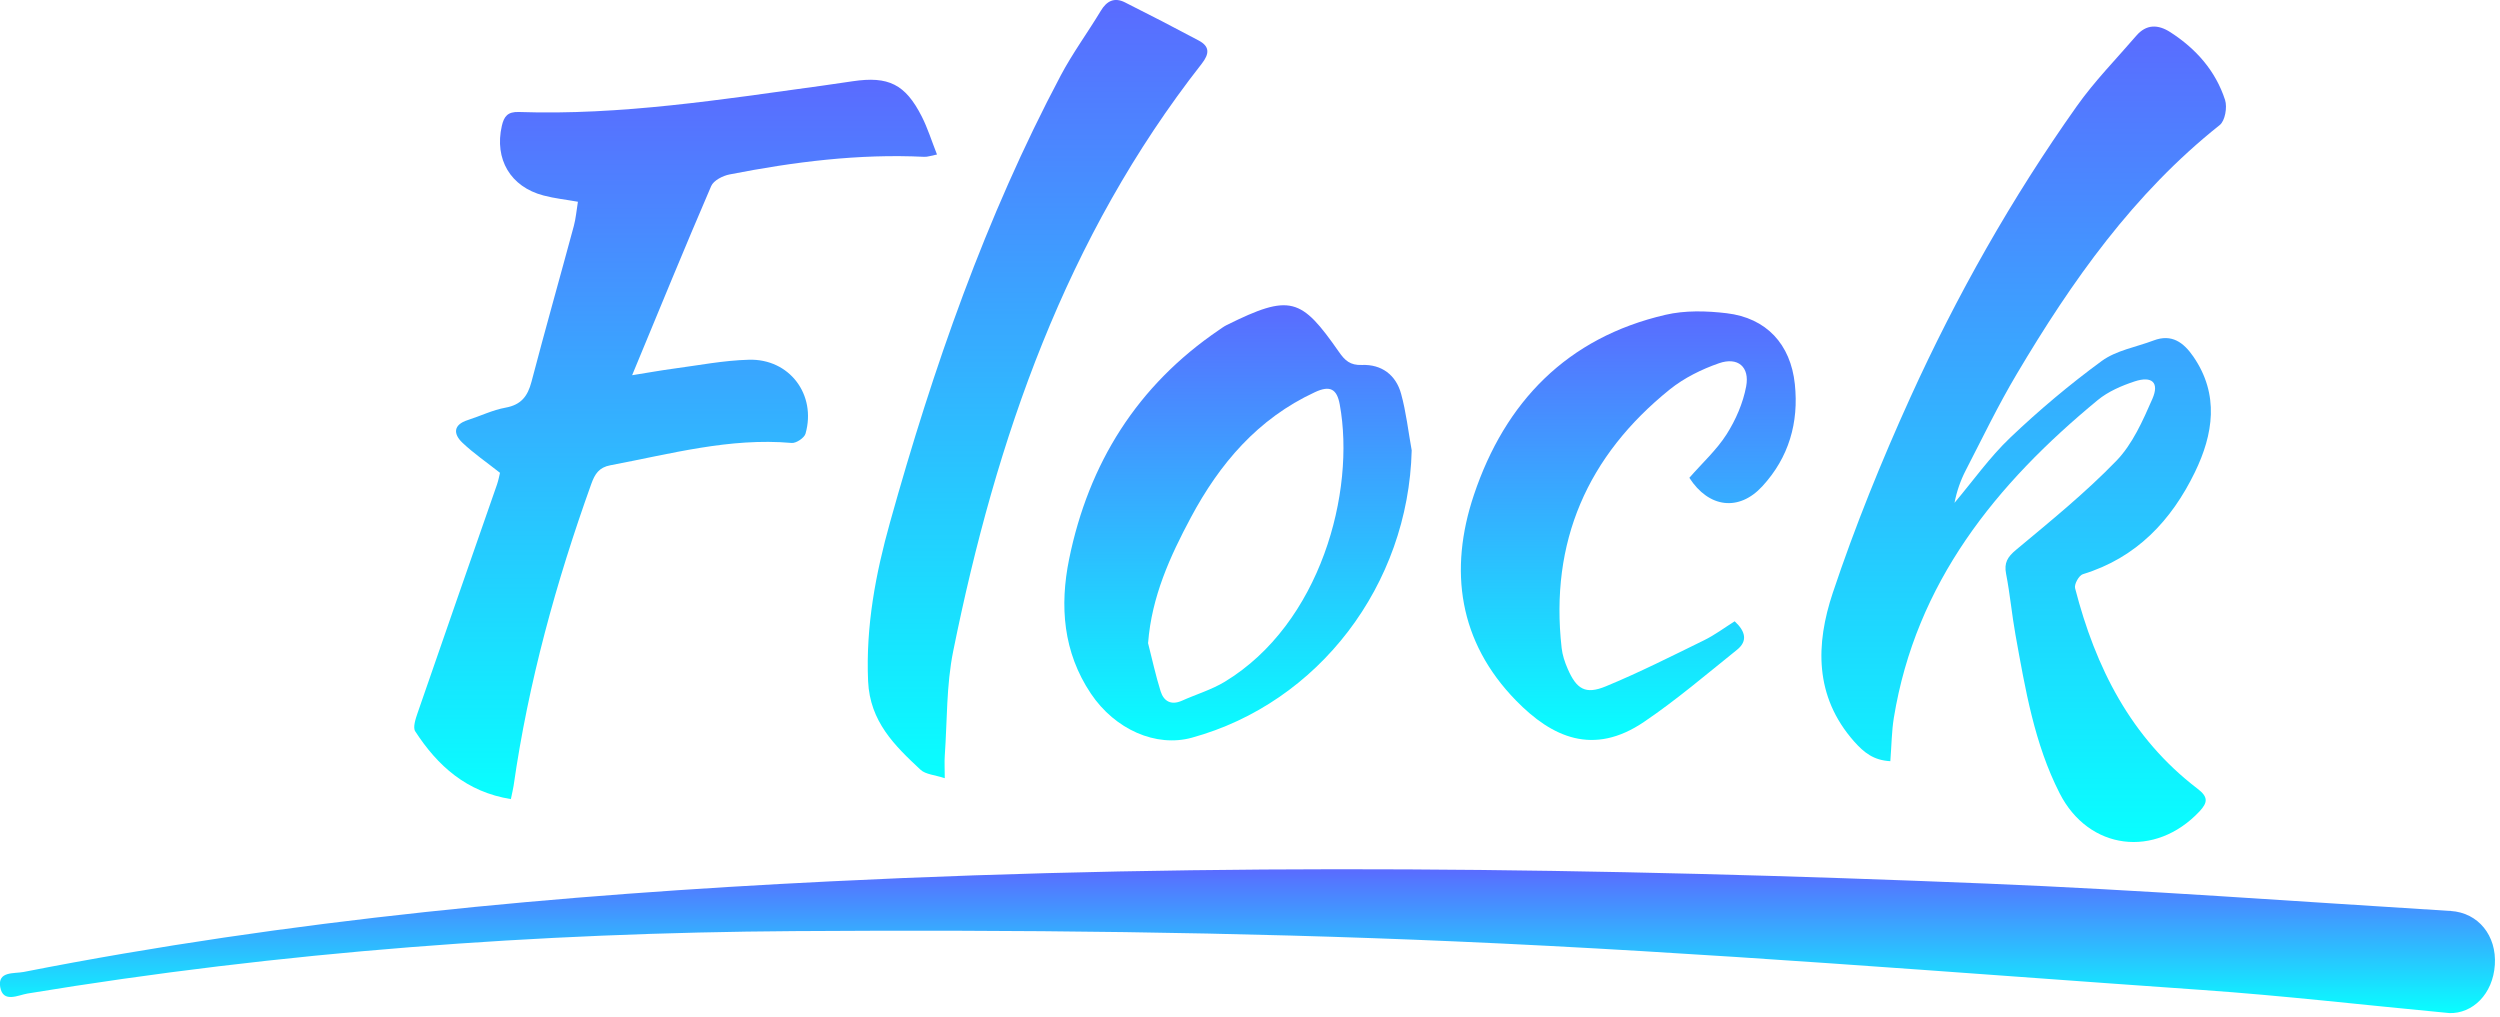 <svg width="344" height="140" viewBox="0 0 344 140" fill="none" xmlns="http://www.w3.org/2000/svg">
<g clip-path="url(#clip0_1_4)">
<path d="M337.04 139.4C325.27 138.29 314.17 137 303.03 136.22C268.79 133.83 234.57 131.03 200.28 129.54C170 128.22 139.64 127.92 109.32 128.12C73.97 128.35 38.73 130.94 3.79 136.71C2.51 136.92 0.42 138.06 0.03 135.83C-0.35 133.6 1.94 134 3.26 133.74C39.89 126.54 76.93 123.12 114.17 121.28C167.24 118.65 220.3 119.41 273.34 121.58C294.65 122.45 315.92 124.04 337.21 125.35C341.04 125.59 343.55 128.77 343.29 132.75C343.03 136.81 340.21 139.5 337.02 139.4H337.04Z" fill="url(#paint0_linear_1_4)"/>
<path d="M260.1 104.74C257.81 104.61 256.51 103.58 255.13 102.03C249.62 95.8 249.85 88.6 252.19 81.58C255.24 72.45 258.88 63.47 262.86 54.7C269.24 40.65 276.83 27.23 285.76 14.62C288.2 11.17 291.2 8.12 293.96 4.91C295.34 3.31 296.95 3.34 298.64 4.43C302.18 6.71 304.87 9.75 306.17 13.76C306.49 14.76 306.17 16.63 305.43 17.21C293.6 26.61 285.08 38.68 277.49 51.49C274.94 55.78 272.77 60.29 270.48 64.73C269.77 66.11 269.25 67.59 268.94 69.19C271.48 66.18 273.78 62.91 276.62 60.21C280.58 56.44 284.79 52.9 289.2 49.67C291.2 48.21 293.93 47.76 296.33 46.85C298.83 45.9 300.46 47.12 301.8 49.06C305.42 54.31 304.54 59.77 302.02 64.97C298.79 71.62 293.98 76.76 286.6 79.01C286.07 79.17 285.39 80.39 285.53 80.93C288.34 91.83 293.2 101.52 302.37 108.52C303.85 109.65 303.82 110.4 302.64 111.66C296.55 118.12 287.41 117.01 283.41 109.16C279.92 102.32 278.68 94.81 277.33 87.35C276.83 84.57 276.58 81.74 276.04 78.97C275.74 77.44 276.23 76.64 277.42 75.65C282.14 71.71 286.94 67.82 291.21 63.41C293.44 61.11 294.85 57.89 296.17 54.88C297.15 52.64 296.12 51.7 293.73 52.48C291.94 53.07 290.08 53.87 288.65 55.05C274.63 66.61 263.63 80.17 260.59 98.78C260.29 100.65 260.28 102.56 260.11 104.73L260.1 104.74Z" fill="url(#paint1_linear_1_4)"/>
<path d="M70.32 109.96C64.19 108.98 60.22 105.38 57.14 100.64C56.78 100.09 57.19 98.9 57.47 98.08C61.08 87.61 64.74 77.15 68.38 66.69C68.59 66.08 68.71 65.43 68.8 65.06C66.95 63.6 65.17 62.38 63.63 60.92C62.35 59.7 62.36 58.44 64.37 57.8C66.11 57.24 67.8 56.41 69.58 56.09C71.71 55.7 72.61 54.52 73.13 52.54C75.01 45.37 77.03 38.25 78.96 31.09C79.24 30.06 79.32 28.97 79.52 27.76C77.84 27.46 76.29 27.3 74.79 26.9C70.23 25.71 68.01 21.89 69.05 17.33C69.35 16.02 69.85 15.36 71.39 15.41C85.44 15.89 99.28 13.69 113.13 11.79C114.53 11.6 115.93 11.39 117.33 11.18C122.26 10.45 124.57 11.58 126.84 16.04C127.65 17.64 128.19 19.38 128.93 21.26C128.1 21.42 127.64 21.6 127.19 21.58C118.15 21.14 109.24 22.27 100.4 24C99.46 24.18 98.19 24.83 97.86 25.6C94.24 34 90.78 42.46 86.98 51.63C89.36 51.25 91.01 50.95 92.66 50.73C96.12 50.27 99.58 49.59 103.05 49.5C108.64 49.34 112.36 54.31 110.84 59.67C110.68 60.25 109.55 61.01 108.93 60.95C100.39 60.2 92.24 62.47 83.99 64.02C82.43 64.31 81.85 65.22 81.36 66.59C76.51 80.11 72.71 93.89 70.67 108.13C70.6 108.61 70.47 109.09 70.3 109.94L70.32 109.96Z" fill="url(#paint2_linear_1_4)"/>
<path d="M130 107.08C128.62 106.62 127.37 106.57 126.67 105.92C123.09 102.59 119.7 99.28 119.45 93.73C119.12 86.19 120.48 78.97 122.48 71.83C128.4 50.63 135.61 29.91 145.95 10.4C147.58 7.32 149.67 4.48 151.47 1.49C152.29 0.12 153.34 -0.4 154.78 0.32C158.19 2.03 161.58 3.78 164.95 5.58C166.5 6.41 166.41 7.42 165.35 8.78C146.66 32.63 137.07 60.36 131.16 89.6C130.21 94.29 130.34 99.19 130 104C129.94 104.89 130 105.79 130 107.09V107.08Z" fill="url(#paint3_linear_1_4)"/>
<path d="M194.25 61.97C193.79 80.47 181.48 96.71 163.99 101.51C159.08 102.86 153.43 100.4 150.1 95.43C146.28 89.73 145.8 83.37 147.11 76.94C149.8 63.75 156.48 53.05 167.74 45.4C168.08 45.17 168.42 44.91 168.79 44.73C177.57 40.37 179.05 40.99 184.23 48.41C185.06 49.61 185.79 50.28 187.39 50.22C190.11 50.11 192.08 51.59 192.79 54.18C193.49 56.72 193.78 59.37 194.25 61.97ZM157.96 88.44C158.53 90.67 159.01 92.92 159.7 95.12C160.13 96.49 161.14 97.08 162.63 96.42C164.59 95.54 166.71 94.91 168.53 93.81C181.72 85.81 186.55 67.67 184.35 55.66C183.96 53.53 183.03 52.98 180.92 53.97C173.07 57.61 167.81 63.81 163.86 71.21C161 76.56 158.47 82.1 157.98 88.45L157.96 88.44Z" fill="url(#paint4_linear_1_4)"/>
<path d="M232.46 65.74C234.27 63.67 236.22 61.9 237.58 59.76C238.84 57.78 239.84 55.47 240.27 53.18C240.78 50.48 239.13 49.08 236.54 49.98C234.15 50.81 231.74 52 229.77 53.58C218.43 62.72 213.24 74.55 214.88 89.16C214.99 90.13 215.31 91.11 215.71 92.02C216.93 94.84 218.16 95.6 220.96 94.44C225.56 92.54 230.01 90.29 234.48 88.1C235.95 87.38 237.28 86.38 238.69 85.49C240.19 86.87 240.51 88.22 239 89.42C234.8 92.79 230.68 96.31 226.22 99.33C219.25 104.06 213.55 101.47 208.6 96.39C200.72 88.32 199.34 78.48 202.8 68.13C207.1 55.28 215.64 46.46 229.16 43.32C231.85 42.69 234.82 42.77 237.59 43.1C243.06 43.75 246.39 47.36 246.97 52.85C247.53 58.17 246.14 62.96 242.49 66.92C239.28 70.41 235.12 69.89 232.45 65.74H232.46Z" fill="url(#paint5_linear_1_4)"/>
</g>
<defs>
<linearGradient id="paint0_linear_1_4" x1="171.648" y1="119.608" x2="171.648" y2="139.403" gradientUnits="userSpaceOnUse">
<stop stop-color="#5A6BFF"/>
<stop offset="0.59" stop-color="#2AC2FF"/>
<stop offset="1" stop-color="#08FFFF"/>
</linearGradient>
<linearGradient id="paint1_linear_1_4" x1="278.46" y1="3.654" x2="278.46" y2="115.861" gradientUnits="userSpaceOnUse">
<stop stop-color="#5A6BFF"/>
<stop offset="0.59" stop-color="#2AC2FF"/>
<stop offset="1" stop-color="#08FFFF"/>
</linearGradient>
<linearGradient id="paint2_linear_1_4" x1="92.965" y1="10.975" x2="92.965" y2="109.96" gradientUnits="userSpaceOnUse">
<stop stop-color="#5A6BFF"/>
<stop offset="0.59" stop-color="#2AC2FF"/>
<stop offset="1" stop-color="#08FFFF"/>
</linearGradient>
<linearGradient id="paint3_linear_1_4" x1="142.766" y1="-0.004" x2="142.766" y2="107.09" gradientUnits="userSpaceOnUse">
<stop stop-color="#5A6BFF"/>
<stop offset="0.59" stop-color="#2AC2FF"/>
<stop offset="1" stop-color="#08FFFF"/>
</linearGradient>
<linearGradient id="paint4_linear_1_4" x1="170.352" y1="42.004" x2="170.352" y2="101.876" gradientUnits="userSpaceOnUse">
<stop stop-color="#5A6BFF"/>
<stop offset="0.59" stop-color="#2AC2FF"/>
<stop offset="1" stop-color="#08FFFF"/>
</linearGradient>
<linearGradient id="paint5_linear_1_4" x1="224.052" y1="42.848" x2="224.052" y2="101.819" gradientUnits="userSpaceOnUse">
<stop stop-color="#5A6BFF"/>
<stop offset="0.59" stop-color="#2AC2FF"/>
<stop offset="1" stop-color="#08FFFF"/>
</linearGradient>
<clipPath id="clip0_1_4">
<rect width="343.33" height="139.41" fill="white"/>
</clipPath>
</defs>
</svg>

